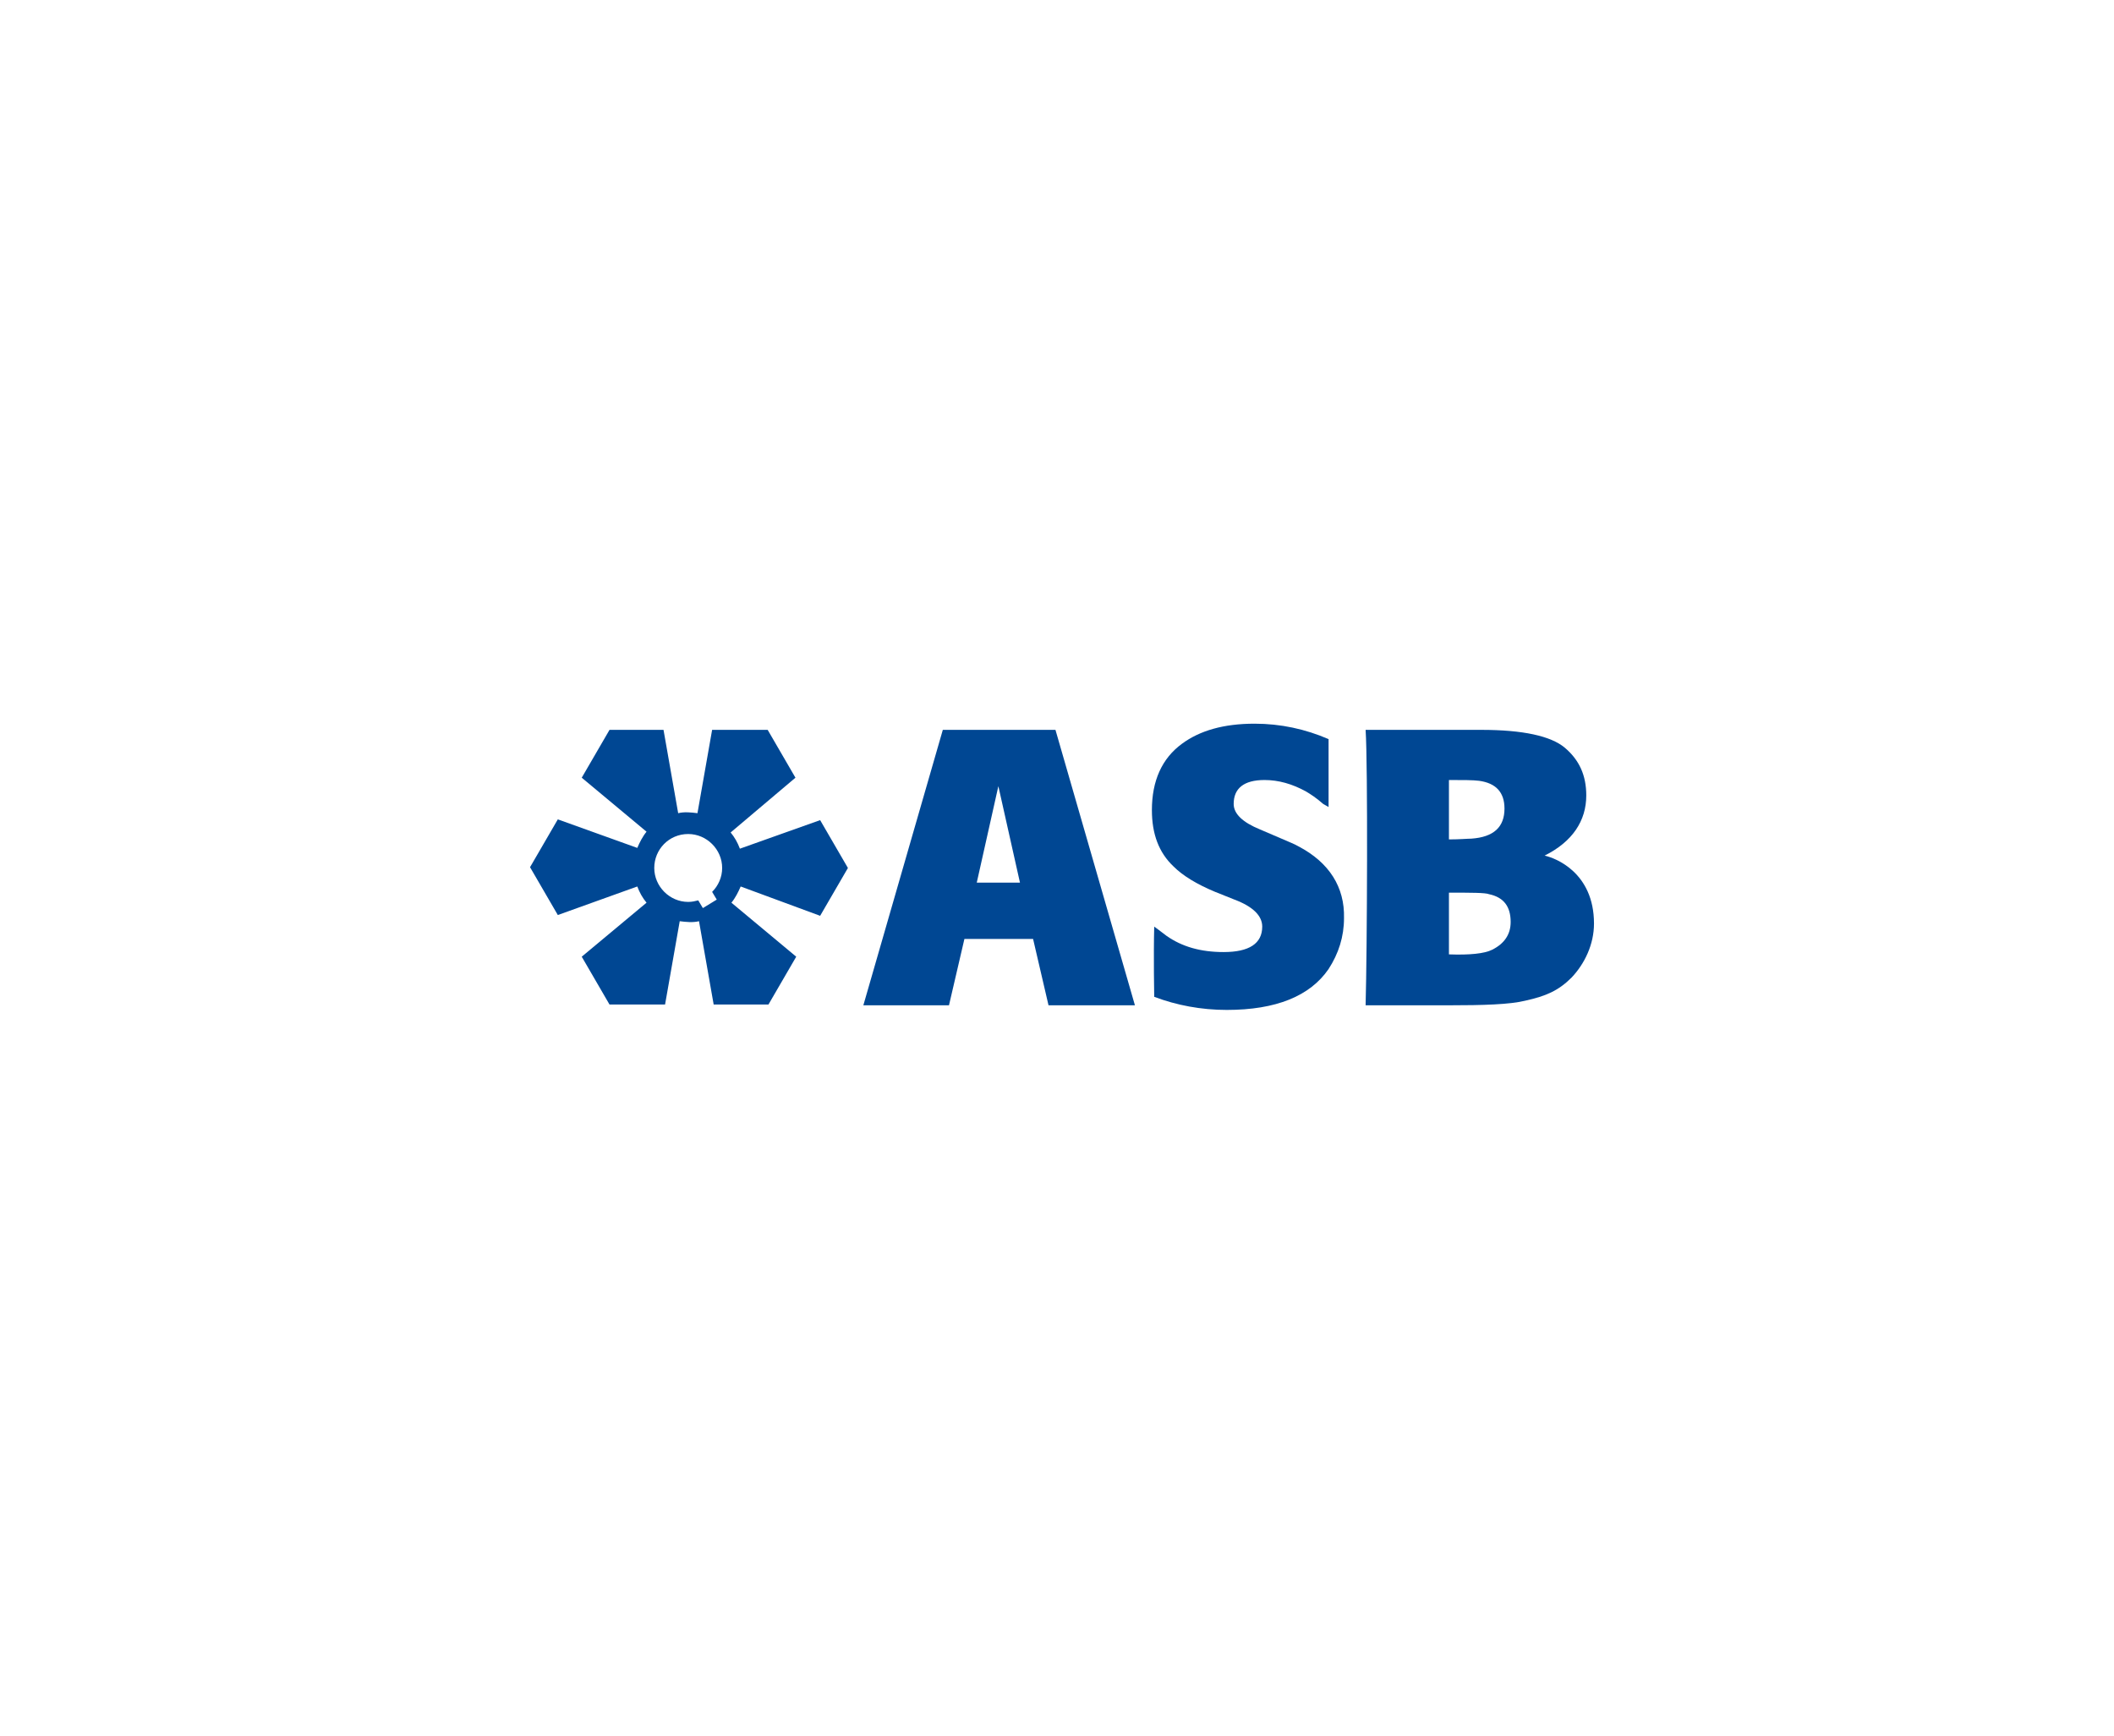 <?xml version="1.0" encoding="utf-8"?>
<!-- Generator: Adobe Illustrator 22.0.1, SVG Export Plug-In . SVG Version: 6.00 Build 0)  -->
<svg version="1.1" id="Layer_1" xmlns="http://www.w3.org/2000/svg" xmlns:xlink="http://www.w3.org/1999/xlink" x="0px" y="0px"
	 viewBox="0 0 274 225" style="enable-background:new 0 0 274 225;" xml:space="preserve">
<style type="text/css">
	.st0{fill-rule:evenodd;clip-rule:evenodd;fill:#EC008C;}
	.st1{clip-path:url(#SVGID_2_);fill:#004793;}
	.st2{clip-path:url(#SVGID_2_);}
	.st3{clip-path:url(#SVGID_4_);fill:#004793;}
</style>
<g>
	<g>
		<defs>
			<rect id="SVGID_1_" x="63.7" y="89.7" width="146.6" height="45.6"/>
		</defs>
		<clipPath id="SVGID_2_">
			<use xlink:href="#SVGID_1_"  style="overflow:visible;"/>
		</clipPath>
		<path class="st1" d="M122.2,94.6l-10.3,35.7H123l2-8.6h8.9l2,8.6h11.2l-10.3-35.7H122.2z M126.6,114.4l2.8-12.5l2.8,12.5H126.6z"
			/>
		<g class="st2">
			<defs>
				<rect id="SVGID_3_" x="63.7" y="89.7" width="146.6" height="45.6"/>
			</defs>
			<clipPath id="SVGID_4_">
				<use xlink:href="#SVGID_3_"  style="overflow:visible;"/>
			</clipPath>
			<path class="st3" d="M168.3,109.7c-0.5-0.3-1.3-0.6-2.2-1l-2.8-1.2c-2.2-0.9-3.4-2-3.4-3.3c0-2,1.3-3.1,4-3.1
				c1.8,0,3.6,0.5,5.4,1.5c0.5,0.3,1.3,0.8,2.2,1.6l0.7,0.4v-8.8c-3-1.3-6.2-2-9.6-2c-4,0-7.1,0.9-9.4,2.6c-2.6,1.9-3.9,4.8-3.9,8.6
				c0,3.1,0.9,5.5,2.8,7.3c1.2,1.2,3,2.3,5.4,3.3l2.5,1c2.4,0.9,3.6,2.1,3.6,3.5c0,2.2-1.7,3.3-5,3.3c-3,0-5.4-0.7-7.4-2.1
				c-0.5-0.4-1.6-1.2-1.6-1.2c-0.1,3.9,0,9.1,0,9.1c2.9,1.1,6.1,1.7,9.4,1.7c6.4,0,10.8-1.8,13.2-5.3c1.3-2,2-4.2,2-6.6
				C174.3,115,172.3,111.8,168.3,109.7"/>
			<path class="st3" d="M200.2,110.9c3.6-1.8,5.4-4.5,5.4-7.8c0-2.6-0.9-4.6-2.8-6.2c-1.8-1.5-5.4-2.3-10.8-2.3H177
				c0.3,4.5,0.2,28.4,0,35.7h10.8c4.4,0,7.9-0.1,9.9-0.6c2.7-0.6,4.3-1.3,6-3c1.7-1.8,2.9-4.3,2.9-7
				C206.6,113.1,201.6,111.2,200.2,110.9 M187.8,101.1c1.8,0,3.1,0,3.9,0.1c2.2,0.3,3.3,1.5,3.3,3.6c0,2.4-1.4,3.7-4.3,3.9
				c-0.5,0-1.5,0.1-2.9,0.1V101.1z M193.4,123.1c-1,0.5-2.9,0.7-5.6,0.6v-8c2.9,0,4.7,0,5.2,0.2c1.9,0.4,2.8,1.6,2.8,3.6
				C195.8,121.1,195,122.3,193.4,123.1"/>
			<path class="st3" d="M95.9,110c-0.3-0.8-0.7-1.5-1.2-2.1l8.4-7.1l-3.6-6.2h-7.2l-1.9,10.8c-0.8-0.1-1.7-0.2-2.5,0l-1.9-10.8H79
				l-3.6,6.2l8.4,7c-0.5,0.6-0.9,1.4-1.2,2.1l-10.3-3.7l-3.6,6.2l3.6,6.2l10.3-3.7c0.3,0.8,0.7,1.5,1.2,2.1l-8.4,7l3.6,6.2h7.2
				l1.9-10.8c0.8,0.1,1.7,0.2,2.5,0l1.9,10.8h7.1l3.6-6.2l-8.4-7c0.5-0.6,0.9-1.4,1.2-2.1l10.3,3.8l3.6-6.2l-3.6-6.2L95.9,110z
				 M92.9,116.6l-1.8,1.1l-0.6-1c-0.4,0.1-0.8,0.2-1.3,0.2c-2.4,0-4.4-2-4.4-4.4c0-2.4,1.9-4.4,4.4-4.4c2.4,0,4.4,2,4.4,4.4
				c0,1.2-0.5,2.3-1.3,3.1L92.9,116.6z"/>
		</g>
	</g>
</g>
</svg>
